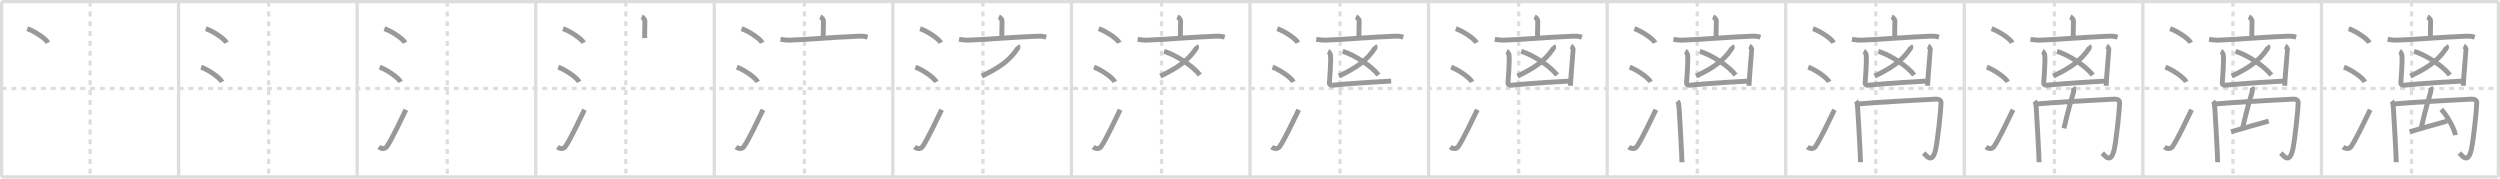<svg width="1526px" height="109px" viewBox="0 0 1526 109" xmlns="http://www.w3.org/2000/svg" xmlns:xlink="http://www.w3.org/1999/xlink" xml:space="preserve" version="1.1" baseProfile="full">
<line x1="1" y1="1" x2="1525" y2="1" style="stroke:#ddd;stroke-width:2"></line>
<line x1="1" y1="1" x2="1" y2="108" style="stroke:#ddd;stroke-width:2"></line>
<line x1="1" y1="108" x2="1525" y2="108" style="stroke:#ddd;stroke-width:2"></line>
<line x1="1525" y1="1" x2="1525" y2="108" style="stroke:#ddd;stroke-width:2"></line>
<line x1="109" y1="1" x2="109" y2="108" style="stroke:#ddd;stroke-width:2"></line>
<line x1="218" y1="1" x2="218" y2="108" style="stroke:#ddd;stroke-width:2"></line>
<line x1="327" y1="1" x2="327" y2="108" style="stroke:#ddd;stroke-width:2"></line>
<line x1="436" y1="1" x2="436" y2="108" style="stroke:#ddd;stroke-width:2"></line>
<line x1="545" y1="1" x2="545" y2="108" style="stroke:#ddd;stroke-width:2"></line>
<line x1="654" y1="1" x2="654" y2="108" style="stroke:#ddd;stroke-width:2"></line>
<line x1="763" y1="1" x2="763" y2="108" style="stroke:#ddd;stroke-width:2"></line>
<line x1="872" y1="1" x2="872" y2="108" style="stroke:#ddd;stroke-width:2"></line>
<line x1="981" y1="1" x2="981" y2="108" style="stroke:#ddd;stroke-width:2"></line>
<line x1="1090" y1="1" x2="1090" y2="108" style="stroke:#ddd;stroke-width:2"></line>
<line x1="1199" y1="1" x2="1199" y2="108" style="stroke:#ddd;stroke-width:2"></line>
<line x1="1308" y1="1" x2="1308" y2="108" style="stroke:#ddd;stroke-width:2"></line>
<line x1="1417" y1="1" x2="1417" y2="108" style="stroke:#ddd;stroke-width:2"></line>
<line x1="1" y1="54" x2="1525" y2="54" style="stroke:#ddd;stroke-width:2;stroke-dasharray:3 3"></line>
<line x1="55" y1="1" x2="55" y2="108" style="stroke:#ddd;stroke-width:2;stroke-dasharray:3 3"></line>
<line x1="164" y1="1" x2="164" y2="108" style="stroke:#ddd;stroke-width:2;stroke-dasharray:3 3"></line>
<line x1="273" y1="1" x2="273" y2="108" style="stroke:#ddd;stroke-width:2;stroke-dasharray:3 3"></line>
<line x1="382" y1="1" x2="382" y2="108" style="stroke:#ddd;stroke-width:2;stroke-dasharray:3 3"></line>
<line x1="491" y1="1" x2="491" y2="108" style="stroke:#ddd;stroke-width:2;stroke-dasharray:3 3"></line>
<line x1="600" y1="1" x2="600" y2="108" style="stroke:#ddd;stroke-width:2;stroke-dasharray:3 3"></line>
<line x1="709" y1="1" x2="709" y2="108" style="stroke:#ddd;stroke-width:2;stroke-dasharray:3 3"></line>
<line x1="818" y1="1" x2="818" y2="108" style="stroke:#ddd;stroke-width:2;stroke-dasharray:3 3"></line>
<line x1="927" y1="1" x2="927" y2="108" style="stroke:#ddd;stroke-width:2;stroke-dasharray:3 3"></line>
<line x1="1036" y1="1" x2="1036" y2="108" style="stroke:#ddd;stroke-width:2;stroke-dasharray:3 3"></line>
<line x1="1145" y1="1" x2="1145" y2="108" style="stroke:#ddd;stroke-width:2;stroke-dasharray:3 3"></line>
<line x1="1254" y1="1" x2="1254" y2="108" style="stroke:#ddd;stroke-width:2;stroke-dasharray:3 3"></line>
<line x1="1363" y1="1" x2="1363" y2="108" style="stroke:#ddd;stroke-width:2;stroke-dasharray:3 3"></line>
<line x1="1472" y1="1" x2="1472" y2="108" style="stroke:#ddd;stroke-width:2;stroke-dasharray:3 3"></line>
<path d="M16.63,17.5 c 4.45,1.52 11.5,6.23 12.62,8.59" style="fill:none;stroke:#999;stroke-width:3"></path>

<path d="M125.63,17.5 c 4.45,1.52 11.5,6.23 12.62,8.59" style="fill:none;stroke:#999;stroke-width:3"></path>
<path d="M122.75,41 c 4.5,1.59 11.62,6.53 12.75,9" style="fill:none;stroke:#999;stroke-width:3"></path>

<path d="M234.63,17.5 c 4.45,1.52 11.5,6.23 12.62,8.59" style="fill:none;stroke:#999;stroke-width:3"></path>
<path d="M231.75,41 c 4.5,1.59 11.62,6.53 12.75,9" style="fill:none;stroke:#999;stroke-width:3"></path>
<path d="M231.25,89.73 c 1.71,1.27 3.78,1.32 4.86,-0.25 3.14,-4.57 8.79,-16.66 11.64,-22.49" style="fill:none;stroke:#999;stroke-width:3"></path>

<path d="M343.63,17.5 c 4.45,1.52 11.5,6.23 12.62,8.59" style="fill:none;stroke:#999;stroke-width:3"></path>
<path d="M340.75,41 c 4.5,1.59 11.62,6.53 12.75,9" style="fill:none;stroke:#999;stroke-width:3"></path>
<path d="M340.25,89.73 c 1.71,1.27 3.78,1.32 4.86,-0.25 3.14,-4.57 8.79,-16.66 11.64,-22.49" style="fill:none;stroke:#999;stroke-width:3"></path>
<path d="M391.69,10.25 c 0.74,0.34 1.96,1.67 1.96,2.36 0,2.52 -0.23,8.49 -0.1,10.62" style="fill:none;stroke:#999;stroke-width:3"></path>

<path d="M452.63,17.5 c 4.45,1.52 11.5,6.23 12.62,8.59" style="fill:none;stroke:#999;stroke-width:3"></path>
<path d="M449.75,41 c 4.5,1.59 11.62,6.53 12.75,9" style="fill:none;stroke:#999;stroke-width:3"></path>
<path d="M449.25,89.73 c 1.71,1.27 3.78,1.32 4.86,-0.25 3.14,-4.57 8.79,-16.66 11.64,-22.49" style="fill:none;stroke:#999;stroke-width:3"></path>
<path d="M500.69,10.25 c 0.74,0.34 1.96,1.67 1.96,2.36 0,2.52 -0.23,8.49 -0.1,10.62" style="fill:none;stroke:#999;stroke-width:3"></path>
<path d="M476.42,24.01 c 2.09,0.33 3.92,0.56 6.33,0.47 C495.5,24,507.38,22.77,524.04,22.1 c 2.45,-0.1 3.7,0.04 5.53,0.6" style="fill:none;stroke:#999;stroke-width:3"></path>

<path d="M561.63,17.5 c 4.45,1.52 11.5,6.23 12.62,8.59" style="fill:none;stroke:#999;stroke-width:3"></path>
<path d="M558.75,41 c 4.5,1.59 11.62,6.53 12.75,9" style="fill:none;stroke:#999;stroke-width:3"></path>
<path d="M558.25,89.73 c 1.71,1.27 3.78,1.32 4.86,-0.25 3.14,-4.57 8.79,-16.66 11.64,-22.49" style="fill:none;stroke:#999;stroke-width:3"></path>
<path d="M609.69,10.25 c 0.74,0.34 1.96,1.67 1.96,2.36 0,2.52 -0.23,8.49 -0.1,10.62" style="fill:none;stroke:#999;stroke-width:3"></path>
<path d="M585.42,24.01 c 2.09,0.33 3.92,0.56 6.33,0.47 C604.5,24,616.38,22.77,633.04,22.1 c 2.45,-0.1 3.7,0.04 5.53,0.6" style="fill:none;stroke:#999;stroke-width:3"></path>
<path d="M620.96,27.93 c 0.35,0.45 0.7,0.81 0.18,1.61 -4.71,7.16 -10.89,11.71 -21.87,16.9" style="fill:none;stroke:#999;stroke-width:3"></path>

<path d="M670.63,17.5 c 4.45,1.52 11.5,6.23 12.62,8.59" style="fill:none;stroke:#999;stroke-width:3"></path>
<path d="M667.75,41 c 4.5,1.59 11.62,6.53 12.75,9" style="fill:none;stroke:#999;stroke-width:3"></path>
<path d="M667.25,89.73 c 1.71,1.27 3.78,1.32 4.86,-0.25 3.14,-4.57 8.79,-16.66 11.64,-22.49" style="fill:none;stroke:#999;stroke-width:3"></path>
<path d="M718.69,10.25 c 0.74,0.34 1.96,1.67 1.96,2.36 0,2.52 -0.23,8.49 -0.1,10.62" style="fill:none;stroke:#999;stroke-width:3"></path>
<path d="M694.42,24.01 c 2.09,0.33 3.92,0.56 6.33,0.47 C713.5,24,725.38,22.77,742.04,22.1 c 2.45,-0.1 3.7,0.04 5.53,0.6" style="fill:none;stroke:#999;stroke-width:3"></path>
<path d="M729.96,27.93 c 0.35,0.45 0.7,0.81 0.18,1.61 -4.71,7.16 -10.89,11.71 -21.87,16.9" style="fill:none;stroke:#999;stroke-width:3"></path>
<path d="M710.56,31.35 c 7.37,2.18 17.98,9.26 21.83,14.45" style="fill:none;stroke:#999;stroke-width:3"></path>

<path d="M779.63,17.5 c 4.45,1.52 11.5,6.23 12.62,8.59" style="fill:none;stroke:#999;stroke-width:3"></path>
<path d="M776.75,41 c 4.5,1.59 11.62,6.53 12.75,9" style="fill:none;stroke:#999;stroke-width:3"></path>
<path d="M776.25,89.73 c 1.71,1.27 3.78,1.32 4.86,-0.25 3.14,-4.57 8.79,-16.66 11.64,-22.49" style="fill:none;stroke:#999;stroke-width:3"></path>
<path d="M827.69,10.25 c 0.74,0.34 1.96,1.67 1.96,2.36 0,2.52 -0.23,8.49 -0.1,10.62" style="fill:none;stroke:#999;stroke-width:3"></path>
<path d="M803.42,24.01 c 2.09,0.33 3.92,0.56 6.33,0.47 C822.5,24,834.38,22.77,851.04,22.1 c 2.45,-0.1 3.7,0.04 5.53,0.6" style="fill:none;stroke:#999;stroke-width:3"></path>
<path d="M838.96,27.93 c 0.35,0.45 0.7,0.81 0.18,1.61 -4.71,7.16 -10.89,11.71 -21.87,16.9" style="fill:none;stroke:#999;stroke-width:3"></path>
<path d="M819.56,31.35 c 7.37,2.18 17.98,9.26 21.83,14.45" style="fill:none;stroke:#999;stroke-width:3"></path>
<path d="M810.67,31.3 c 0.42,0.2 1.3,1.47 1.38,1.86 0.61,2.87 -0.54,16.6 -0.58,17.53 -0.04,0.93 0.91,1.41 1.73,1.33 13.05,-1.27 31.65,-2.36 35.97,-2.55" style="fill:none;stroke:#999;stroke-width:3"></path>

<path d="M888.63,17.5 c 4.45,1.52 11.5,6.23 12.62,8.59" style="fill:none;stroke:#999;stroke-width:3"></path>
<path d="M885.75,41 c 4.5,1.59 11.62,6.53 12.75,9" style="fill:none;stroke:#999;stroke-width:3"></path>
<path d="M885.25,89.73 c 1.71,1.27 3.78,1.32 4.86,-0.25 3.14,-4.57 8.79,-16.66 11.64,-22.49" style="fill:none;stroke:#999;stroke-width:3"></path>
<path d="M936.69,10.25 c 0.74,0.34 1.96,1.67 1.96,2.36 0,2.52 -0.23,8.49 -0.1,10.62" style="fill:none;stroke:#999;stroke-width:3"></path>
<path d="M912.42,24.01 c 2.09,0.33 3.92,0.56 6.33,0.47 C931.5,24,943.38,22.77,960.04,22.1 c 2.45,-0.1 3.7,0.04 5.53,0.6" style="fill:none;stroke:#999;stroke-width:3"></path>
<path d="M947.96,27.93 c 0.35,0.45 0.7,0.81 0.18,1.61 -4.71,7.16 -10.89,11.71 -21.87,16.9" style="fill:none;stroke:#999;stroke-width:3"></path>
<path d="M928.56,31.35 c 7.37,2.18 17.98,9.26 21.83,14.45" style="fill:none;stroke:#999;stroke-width:3"></path>
<path d="M919.67,31.3 c 0.42,0.2 1.3,1.47 1.38,1.86 0.61,2.87 -0.54,16.6 -0.58,17.53 -0.04,0.93 0.91,1.41 1.73,1.33 13.05,-1.27 31.65,-2.36 35.97,-2.55" style="fill:none;stroke:#999;stroke-width:3"></path>
<path d="M958.88,28.08 c 0.42,0.2 1.3,1.47 1.38,1.86 0.08,0.39 -1.31,14.7 -1.68,22.42" style="fill:none;stroke:#999;stroke-width:3"></path>

<path d="M997.63,17.5 c 4.45,1.52 11.5,6.23 12.62,8.59" style="fill:none;stroke:#999;stroke-width:3"></path>
<path d="M994.75,41 c 4.5,1.59 11.62,6.53 12.75,9" style="fill:none;stroke:#999;stroke-width:3"></path>
<path d="M994.25,89.73 c 1.71,1.27 3.78,1.32 4.86,-0.25 3.14,-4.57 8.79,-16.66 11.64,-22.49" style="fill:none;stroke:#999;stroke-width:3"></path>
<path d="M1045.69,10.25 c 0.74,0.34 1.96,1.67 1.96,2.36 0,2.52 -0.23,8.49 -0.1,10.62" style="fill:none;stroke:#999;stroke-width:3"></path>
<path d="M1021.42,24.01 c 2.09,0.33 3.92,0.56 6.33,0.47 C1040.5,24,1052.38,22.77,1069.04,22.1 c 2.45,-0.1 3.7,0.04 5.53,0.6" style="fill:none;stroke:#999;stroke-width:3"></path>
<path d="M1056.96,27.93 c 0.35,0.45 0.7,0.81 0.18,1.61 -4.71,7.16 -10.89,11.71 -21.87,16.9" style="fill:none;stroke:#999;stroke-width:3"></path>
<path d="M1037.56,31.35 c 7.37,2.18 17.98,9.26 21.83,14.45" style="fill:none;stroke:#999;stroke-width:3"></path>
<path d="M1028.67,31.3 c 0.42,0.2 1.3,1.47 1.38,1.86 0.61,2.87 -0.54,16.6 -0.58,17.53 -0.04,0.93 0.91,1.41 1.73,1.33 13.05,-1.27 31.65,-2.36 35.97,-2.55" style="fill:none;stroke:#999;stroke-width:3"></path>
<path d="M1067.88,28.08 c 0.42,0.2 1.3,1.47 1.38,1.86 0.08,0.39 -1.31,14.7 -1.68,22.42" style="fill:none;stroke:#999;stroke-width:3"></path>
<path d="M1023.9,61.73 c 0.75,0.9 0.88,2.34 1.01,3.98 0.34,4.29 1.75,30.58 1.75,33.29" style="fill:none;stroke:#999;stroke-width:3"></path>

<path d="M1106.63,17.5 c 4.45,1.52 11.5,6.23 12.62,8.59" style="fill:none;stroke:#999;stroke-width:3"></path>
<path d="M1103.75,41 c 4.5,1.59 11.62,6.53 12.75,9" style="fill:none;stroke:#999;stroke-width:3"></path>
<path d="M1103.25,89.73 c 1.71,1.27 3.78,1.32 4.86,-0.25 3.14,-4.57 8.79,-16.66 11.64,-22.49" style="fill:none;stroke:#999;stroke-width:3"></path>
<path d="M1154.69,10.25 c 0.74,0.34 1.96,1.67 1.96,2.36 0,2.52 -0.23,8.49 -0.1,10.62" style="fill:none;stroke:#999;stroke-width:3"></path>
<path d="M1130.42,24.01 c 2.09,0.33 3.92,0.56 6.33,0.47 C1149.5,24,1161.38,22.77,1178.04,22.1 c 2.45,-0.1 3.7,0.04 5.53,0.6" style="fill:none;stroke:#999;stroke-width:3"></path>
<path d="M1165.96,27.93 c 0.35,0.45 0.7,0.81 0.18,1.61 -4.71,7.16 -10.89,11.71 -21.87,16.9" style="fill:none;stroke:#999;stroke-width:3"></path>
<path d="M1146.56,31.35 c 7.37,2.18 17.98,9.26 21.83,14.45" style="fill:none;stroke:#999;stroke-width:3"></path>
<path d="M1137.67,31.3 c 0.42,0.2 1.3,1.47 1.38,1.86 0.61,2.87 -0.54,16.6 -0.58,17.53 -0.04,0.93 0.91,1.41 1.73,1.33 13.05,-1.27 31.65,-2.36 35.97,-2.55" style="fill:none;stroke:#999;stroke-width:3"></path>
<path d="M1176.88,28.08 c 0.42,0.2 1.3,1.47 1.38,1.86 0.08,0.39 -1.31,14.7 -1.68,22.42" style="fill:none;stroke:#999;stroke-width:3"></path>
<path d="M1132.9,61.73 c 0.75,0.9 0.88,2.34 1.01,3.98 0.34,4.29 1.75,30.58 1.75,33.29" style="fill:none;stroke:#999;stroke-width:3"></path>
<path d="M1134.13,63.46 c 6.68,-0.76 46.19,-2.96 47.52,-2.96 1.93,0 3.16,0.57 3.16,2.27 0,3.59 -2.07,23.36 -3.35,28.72 -2.06,8.65 -5.45,3.74 -7.24,1.94" style="fill:none;stroke:#999;stroke-width:3"></path>

<path d="M1215.63,17.5 c 4.45,1.52 11.5,6.23 12.62,8.59" style="fill:none;stroke:#999;stroke-width:3"></path>
<path d="M1212.75,41 c 4.5,1.59 11.62,6.53 12.75,9" style="fill:none;stroke:#999;stroke-width:3"></path>
<path d="M1212.25,89.73 c 1.71,1.27 3.78,1.32 4.86,-0.25 3.14,-4.57 8.79,-16.66 11.64,-22.49" style="fill:none;stroke:#999;stroke-width:3"></path>
<path d="M1263.69,10.25 c 0.74,0.34 1.96,1.67 1.96,2.36 0,2.52 -0.23,8.49 -0.1,10.62" style="fill:none;stroke:#999;stroke-width:3"></path>
<path d="M1239.42,24.01 c 2.09,0.33 3.92,0.56 6.33,0.47 C1258.5,24,1270.38,22.77,1287.04,22.1 c 2.45,-0.1 3.7,0.04 5.53,0.6" style="fill:none;stroke:#999;stroke-width:3"></path>
<path d="M1274.96,27.93 c 0.35,0.45 0.7,0.81 0.18,1.61 -4.71,7.16 -10.89,11.71 -21.87,16.9" style="fill:none;stroke:#999;stroke-width:3"></path>
<path d="M1255.56,31.35 c 7.37,2.18 17.98,9.26 21.83,14.45" style="fill:none;stroke:#999;stroke-width:3"></path>
<path d="M1246.67,31.3 c 0.42,0.2 1.3,1.47 1.38,1.86 0.61,2.87 -0.54,16.6 -0.58,17.53 -0.04,0.93 0.91,1.41 1.73,1.33 13.05,-1.27 31.65,-2.36 35.97,-2.55" style="fill:none;stroke:#999;stroke-width:3"></path>
<path d="M1285.88,28.08 c 0.42,0.2 1.3,1.47 1.38,1.86 0.08,0.39 -1.31,14.7 -1.68,22.42" style="fill:none;stroke:#999;stroke-width:3"></path>
<path d="M1241.9,61.73 c 0.75,0.9 0.88,2.34 1.01,3.98 0.34,4.29 1.75,30.58 1.75,33.29" style="fill:none;stroke:#999;stroke-width:3"></path>
<path d="M1243.13,63.46 c 6.68,-0.76 46.19,-2.96 47.52,-2.96 1.93,0 3.16,0.57 3.16,2.27 0,3.59 -2.07,23.36 -3.35,28.72 -2.06,8.65 -5.45,3.74 -7.24,1.94" style="fill:none;stroke:#999;stroke-width:3"></path>
<path d="M1265.54,53.25 c 0.29,0.5 0.37,2.46 0.1,3.08 -3.546,11.818 -4.501,16.742 -5.806,22.016" style="fill:none;stroke:#999;stroke-width:3"></path>

<path d="M1324.63,17.5 c 4.45,1.52 11.5,6.23 12.62,8.59" style="fill:none;stroke:#999;stroke-width:3"></path>
<path d="M1321.75,41 c 4.5,1.59 11.62,6.53 12.75,9" style="fill:none;stroke:#999;stroke-width:3"></path>
<path d="M1321.25,89.73 c 1.71,1.27 3.78,1.32 4.86,-0.25 3.14,-4.57 8.79,-16.66 11.64,-22.49" style="fill:none;stroke:#999;stroke-width:3"></path>
<path d="M1372.69,10.25 c 0.74,0.34 1.96,1.67 1.96,2.36 0,2.52 -0.23,8.49 -0.1,10.62" style="fill:none;stroke:#999;stroke-width:3"></path>
<path d="M1348.42,24.01 c 2.09,0.33 3.92,0.56 6.33,0.47 C1367.5,24,1379.38,22.77,1396.04,22.1 c 2.45,-0.1 3.7,0.04 5.53,0.6" style="fill:none;stroke:#999;stroke-width:3"></path>
<path d="M1383.96,27.93 c 0.35,0.45 0.7,0.81 0.18,1.61 -4.71,7.16 -10.89,11.71 -21.87,16.9" style="fill:none;stroke:#999;stroke-width:3"></path>
<path d="M1364.56,31.35 c 7.37,2.18 17.98,9.26 21.83,14.45" style="fill:none;stroke:#999;stroke-width:3"></path>
<path d="M1355.67,31.3 c 0.42,0.2 1.3,1.47 1.38,1.86 0.61,2.87 -0.54,16.6 -0.58,17.53 -0.04,0.93 0.91,1.41 1.73,1.33 13.05,-1.27 31.65,-2.36 35.97,-2.55" style="fill:none;stroke:#999;stroke-width:3"></path>
<path d="M1394.88,28.08 c 0.42,0.2 1.3,1.47 1.38,1.86 0.08,0.39 -1.31,14.7 -1.68,22.42" style="fill:none;stroke:#999;stroke-width:3"></path>
<path d="M1350.9,61.73 c 0.75,0.9 0.88,2.34 1.01,3.98 0.34,4.29 1.75,30.58 1.75,33.29" style="fill:none;stroke:#999;stroke-width:3"></path>
<path d="M1352.13,63.46 c 6.68,-0.76 46.19,-2.96 47.52,-2.96 1.93,0 3.16,0.57 3.16,2.27 0,3.59 -2.07,23.36 -3.35,28.72 -2.06,8.65 -5.45,3.74 -7.24,1.94" style="fill:none;stroke:#999;stroke-width:3"></path>
<path d="M1374.54,53.25 c 0.29,0.5 0.37,2.46 0.1,3.08 -3.546,11.818 -4.501,16.742 -5.806,22.016" style="fill:none;stroke:#999;stroke-width:3"></path>
<path d="M1361.824,80.456 c 8.3,-2.46 15.55,-4.46 22.99,-6.56" style="fill:none;stroke:#999;stroke-width:3"></path>

<path d="M1433.63,17.5 c 4.45,1.52 11.5,6.23 12.62,8.59" style="fill:none;stroke:#999;stroke-width:3"></path>
<path d="M1430.75,41 c 4.5,1.59 11.62,6.53 12.75,9" style="fill:none;stroke:#999;stroke-width:3"></path>
<path d="M1430.25,89.73 c 1.71,1.27 3.78,1.32 4.86,-0.25 3.14,-4.57 8.79,-16.66 11.64,-22.49" style="fill:none;stroke:#999;stroke-width:3"></path>
<path d="M1481.69,10.25 c 0.74,0.34 1.96,1.67 1.96,2.36 0,2.52 -0.23,8.49 -0.1,10.62" style="fill:none;stroke:#999;stroke-width:3"></path>
<path d="M1457.42,24.01 c 2.09,0.33 3.92,0.56 6.33,0.47 C1476.5,24,1488.38,22.77,1505.04,22.1 c 2.45,-0.1 3.7,0.04 5.53,0.6" style="fill:none;stroke:#999;stroke-width:3"></path>
<path d="M1492.96,27.93 c 0.35,0.45 0.7,0.81 0.18,1.61 -4.71,7.16 -10.89,11.71 -21.87,16.9" style="fill:none;stroke:#999;stroke-width:3"></path>
<path d="M1473.56,31.35 c 7.37,2.18 17.98,9.26 21.83,14.45" style="fill:none;stroke:#999;stroke-width:3"></path>
<path d="M1464.67,31.3 c 0.42,0.2 1.3,1.47 1.38,1.86 0.61,2.87 -0.54,16.6 -0.58,17.53 -0.04,0.93 0.91,1.41 1.73,1.33 13.05,-1.27 31.65,-2.36 35.97,-2.55" style="fill:none;stroke:#999;stroke-width:3"></path>
<path d="M1503.88,28.08 c 0.42,0.2 1.3,1.47 1.38,1.86 0.08,0.39 -1.31,14.7 -1.68,22.42" style="fill:none;stroke:#999;stroke-width:3"></path>
<path d="M1459.9,61.73 c 0.75,0.9 0.88,2.34 1.01,3.98 0.34,4.29 1.75,30.58 1.75,33.29" style="fill:none;stroke:#999;stroke-width:3"></path>
<path d="M1461.13,63.46 c 6.68,-0.76 46.19,-2.96 47.52,-2.96 1.93,0 3.16,0.57 3.16,2.27 0,3.59 -2.07,23.36 -3.35,28.72 -2.06,8.65 -5.45,3.74 -7.24,1.94" style="fill:none;stroke:#999;stroke-width:3"></path>
<path d="M1483.54,53.25 c 0.29,0.5 0.37,2.46 0.1,3.08 -3.546,11.818 -4.501,16.742 -5.806,22.016" style="fill:none;stroke:#999;stroke-width:3"></path>
<path d="M1470.824,80.456 c 8.3,-2.46 15.55,-4.46 22.99,-6.56" style="fill:none;stroke:#999;stroke-width:3"></path>
<path d="M1490.08,66.81 c 3.08,2.76 7.96,11.36 8.73,15.66" style="fill:none;stroke:#999;stroke-width:3"></path>

</svg>